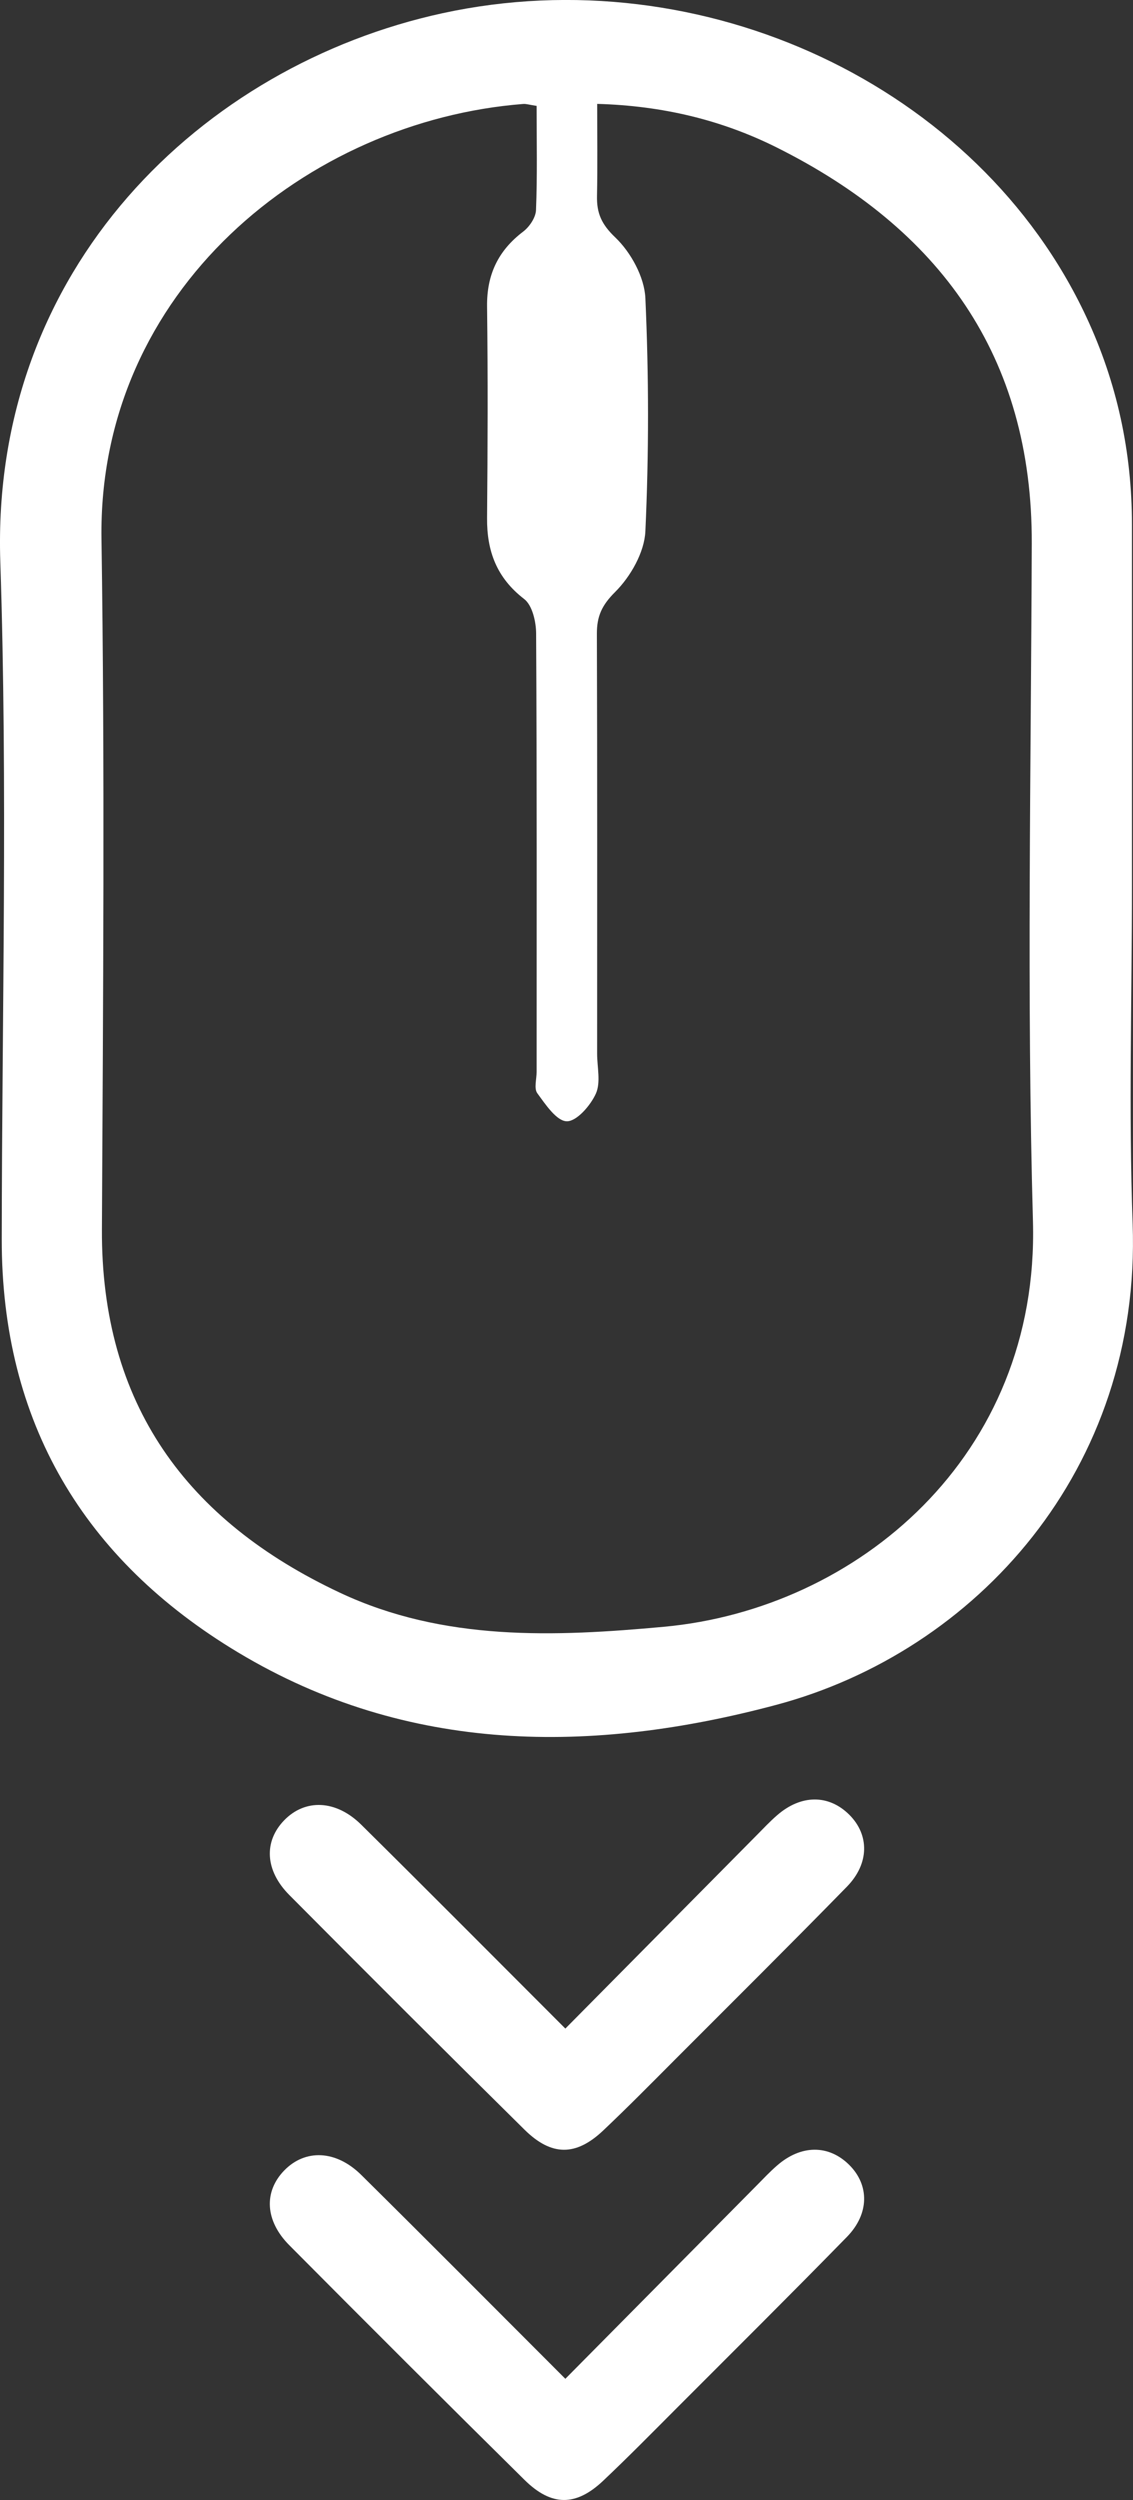 <?xml version="1.0" encoding="UTF-8"?>
<svg id="Capa_1" data-name="Capa 1" xmlns="http://www.w3.org/2000/svg" viewBox="0 0 182.21 401.88">
  <rect x="0" y="0" width="182.21" height="401.88" fill="#333333" stroke="none"/>
  <defs>
    <style>
      .cls-1 {
        fill: #fff;
        stroke-width: 0px;
      }
    </style>
  </defs>
  <path class="cls-1" d="M182.04,142.27c0,18.16-.54,36.33.11,54.46,1.42,39.54-25.23,68.75-57.27,77.32-29.5,7.89-59.26,7.99-86.58-8.41C13.48,250.75.25,228.63.28,199.19c.04-36.31.96-72.65-.23-108.92C-1.5,43.11,32.58,10.52,71.14,2.13c41.84-9.1,86.17,11.6,103.56,48.81,4.94,10.57,7.34,21.7,7.34,33.37,0,19.32,0,38.64,0,57.96ZM86.29,17.02c-1.16-.17-1.65-.34-2.12-.31C49.52,19.4,15.72,46.66,16.32,86.65c.55,36.98.26,73.98.07,110.96-.14,28.07,13.58,46.83,38.29,58.43,16.69,7.84,34.57,7.08,52.1,5.47,31.03-2.86,60.39-27.38,59.34-65.19-1.01-36.29-.31-72.64-.19-108.96.1-30.19-14.88-50.61-41.07-63.68-8.81-4.39-18.31-6.69-28.82-6.98,0,5.21.07,10-.03,14.79-.06,2.77.71,4.56,2.95,6.69,2.5,2.39,4.68,6.37,4.83,9.75.56,12.47.57,25,0,37.47-.15,3.38-2.38,7.29-4.86,9.76-2.16,2.15-2.95,3.92-2.94,6.74.08,22.49.04,44.99.04,67.48,0,2.17.61,4.61-.2,6.42-.86,1.91-3.09,4.48-4.68,4.45-1.64-.03-3.42-2.7-4.74-4.51-.56-.76-.11-2.26-.11-3.43,0-23.49.05-46.99-.08-70.48-.01-1.89-.61-4.53-1.93-5.54-4.41-3.4-6.01-7.69-5.96-13.04.1-11.33.14-22.66,0-33.99-.06-5.1,1.78-8.97,5.81-12.03,1.01-.77,2.01-2.25,2.06-3.45.22-5.46.1-10.94.1-16.75Z"/>
  <path class="cls-1" d="M90.91,326.11c10.47-10.57,20.65-20.86,30.83-31.14,1.05-1.06,2.08-2.16,3.21-3.14,3.86-3.38,8.32-3.4,11.63-.11,3.24,3.23,3.26,7.85-.39,11.58-9.08,9.29-18.3,18.44-27.48,27.63-3.88,3.89-7.74,7.81-11.73,11.58-4.37,4.12-8.3,4.12-12.64-.17-12.67-12.51-25.27-25.09-37.82-37.72-3.92-3.95-4.11-8.6-.82-12,3.37-3.48,8.33-3.31,12.39.7,10.77,10.65,21.45,21.4,32.82,32.77Z"/>
  <path class="cls-1" d="M90.91,382.41c10.47-10.57,20.65-20.86,30.83-31.14,1.05-1.06,2.08-2.16,3.21-3.14,3.86-3.38,8.32-3.4,11.63-.11,3.24,3.23,3.26,7.85-.39,11.58-9.08,9.29-18.3,18.44-27.48,27.63-3.88,3.89-7.74,7.81-11.73,11.58-4.37,4.12-8.3,4.12-12.64-.17-12.67-12.51-25.27-25.09-37.82-37.72-3.92-3.95-4.11-8.6-.82-12,3.37-3.48,8.33-3.31,12.39.7,10.77,10.65,21.45,21.4,32.82,32.77Z"/>
</svg>